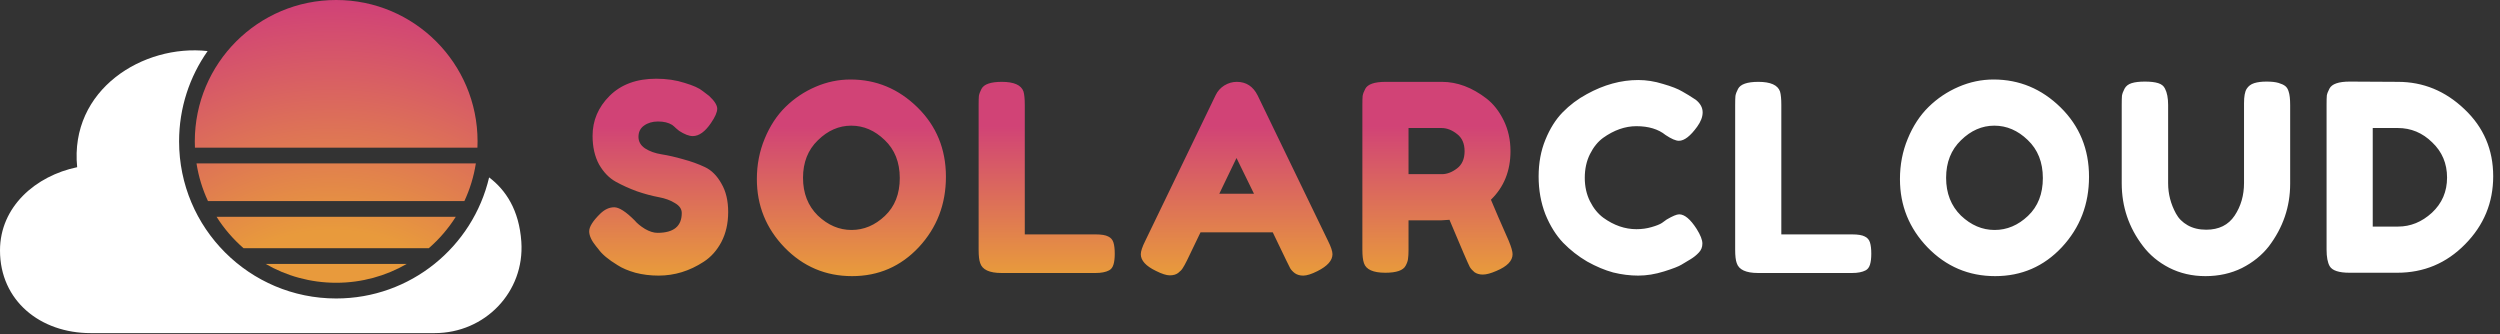 <svg width="3831" height="512" viewBox="0 0 3831 512" fill="none" xmlns="http://www.w3.org/2000/svg">
<rect x="0" y="0" width="3831" height="512" fill="#333333" stroke="none"/>
<path fill-rule="evenodd" clip-rule="evenodd" d="M749.531 271.853C724.58 378.199 629.117 457.385 515.159 457.385C382.208 457.385 274.431 349.605 274.431 216.656C274.431 165.145 290.61 117.413 318.164 78.264C219.434 67.281 106.395 137.229 118.245 256.205C54.841 269.425 0 316.578 0 383.806C0 460.859 61.706 510.448 138.884 510.448H666.04C743.218 510.448 804.149 447.376 798.904 370.498C795.573 321.661 774.906 291.036 749.531 271.853Z" fill="white"/>
<path fill-rule="evenodd" clip-rule="evenodd" d="M731.604 226.285C731.745 223.093 731.817 219.882 731.817 216.656C731.817 97 634.814 0 515.159 0C395.504 0 298.504 97 298.504 216.656C298.504 219.882 298.574 223.093 298.714 226.285H731.604ZM301.109 250.358C304.285 270.692 310.289 290.088 318.704 308.133H711.615C720.031 290.088 726.035 270.692 729.21 250.358H301.109ZM373.226 380.35C357.201 366.445 343.237 350.221 331.857 332.207H698.462C687.082 350.221 673.118 366.445 657.093 380.35H373.226ZM406.999 404.424C438.828 422.8 475.767 433.311 515.159 433.311C554.552 433.311 591.491 422.8 623.319 404.424H406.999Z" fill="url(#paint0_radial_520_2109)"/>
<path d="M913.258 377.182C906.331 368.655 902.868 361.063 902.868 354.404C902.868 347.476 908.597 338.419 920.052 327.23C926.711 320.837 933.773 317.64 941.231 317.64C948.689 317.64 959.079 324.299 972.4 337.62C976.131 342.15 981.457 346.546 988.385 350.807C995.313 354.803 1001.71 356.801 1007.57 356.801C1032.34 356.801 1044.73 346.677 1044.73 326.431C1044.73 320.303 1041.27 315.242 1034.34 311.246C1027.68 306.984 1019.29 303.92 1009.16 302.055C999.04 300.19 988.12 297.26 976.397 293.263C964.674 289.001 953.753 284.072 943.629 278.478C933.504 272.883 924.981 264.092 918.054 252.104C911.394 239.849 908.063 225.197 908.063 208.147C908.063 184.703 916.72 164.323 934.038 147.006C951.621 129.423 975.463 120.632 1005.57 120.632C1021.55 120.632 1036.07 122.763 1049.13 127.026C1062.45 131.022 1071.64 135.151 1076.7 139.414L1086.69 147.006C1094.95 154.732 1099.08 161.259 1099.08 166.587C1099.08 171.915 1095.88 179.241 1089.49 188.566C1080.43 201.886 1071.1 208.546 1061.51 208.546C1055.92 208.546 1048.99 205.882 1040.73 200.554C1039.93 200.021 1038.34 198.689 1035.94 196.558C1033.81 194.427 1031.81 192.695 1029.94 191.363C1024.35 187.9 1017.16 186.168 1008.37 186.168C999.839 186.168 992.646 188.299 986.786 192.562C981.192 196.558 978.395 202.286 978.395 209.745C978.395 216.938 981.726 222.799 988.385 227.328C995.313 231.857 1003.84 234.92 1013.96 236.519C1024.08 238.117 1035.14 240.648 1047.13 244.111C1059.12 247.308 1070.17 251.304 1080.3 256.1C1090.42 260.895 1098.81 269.287 1105.47 281.275C1112.4 292.997 1115.86 307.516 1115.86 324.833C1115.86 342.15 1112.4 357.466 1105.47 370.788C1098.54 383.841 1089.49 393.965 1078.3 401.158C1056.72 415.279 1033.67 422.337 1009.16 422.337C996.642 422.337 984.788 420.873 973.599 417.942C962.41 414.745 953.353 410.883 946.426 406.353C932.305 397.827 922.449 389.569 916.855 381.577L913.258 377.182ZM1303.28 121.831C1342.71 121.831 1376.94 136.084 1405.98 164.589C1435.02 193.095 1449.54 228.527 1449.54 270.885C1449.54 312.979 1435.69 348.943 1407.98 378.78C1380.27 408.351 1346.17 423.137 1305.68 423.137C1265.18 423.137 1230.69 408.485 1202.18 379.18C1173.94 349.874 1159.82 314.977 1159.82 274.482C1159.82 252.37 1163.82 231.724 1171.81 212.542C1179.8 193.095 1190.46 176.844 1203.78 163.79C1217.1 150.736 1232.42 140.479 1249.73 133.02C1267.05 125.561 1284.9 121.831 1303.28 121.831ZM1230.55 272.484C1230.55 296.194 1238.14 315.507 1253.33 330.427C1268.78 345.078 1285.96 352.406 1304.88 352.406C1323.79 352.406 1340.84 345.213 1356.03 330.827C1371.21 316.441 1378.81 297.126 1378.81 272.883C1378.81 248.64 1371.08 229.193 1355.63 214.54C1340.44 199.888 1323.4 192.562 1304.48 192.562C1285.56 192.562 1268.51 200.021 1253.33 214.94C1238.14 229.592 1230.55 248.773 1230.55 272.484ZM1570.38 359.199H1679.07C1687.86 359.199 1694.26 360.264 1698.25 362.396C1702.25 364.26 1704.91 367.326 1706.24 371.587C1707.58 375.848 1708.24 381.577 1708.24 388.77C1708.24 395.698 1707.58 401.292 1706.24 405.554C1704.91 409.815 1702.65 412.747 1699.45 414.345C1694.39 417.008 1687.46 418.341 1678.67 418.341H1534.81C1516.16 418.341 1505.24 413.281 1502.04 403.156C1500.44 398.895 1499.65 392.101 1499.65 382.776V160.593C1499.65 154.466 1499.78 149.937 1500.04 147.006C1500.58 143.809 1501.91 140.213 1504.04 136.217C1507.77 129.024 1518.16 125.427 1535.21 125.427C1553.86 125.427 1564.92 130.356 1568.38 140.213C1569.71 144.742 1570.38 151.668 1570.38 160.993V359.199ZM1927.19 146.207L2035.09 369.189C2039.62 378.246 2041.88 385.039 2041.88 389.569C2041.88 399.16 2034.15 407.817 2018.7 415.544C2009.65 420.074 2002.45 422.337 1997.12 422.337C1992.06 422.337 1987.8 421.139 1984.34 418.741C1981.14 416.343 1978.74 413.811 1977.14 411.148C1975.81 408.485 1973.81 404.489 1971.15 399.16L1950.37 356.002H1839.68L1818.9 399.16C1816.24 404.489 1814.1 408.351 1812.51 410.749C1811.17 413.146 1808.77 415.678 1805.31 418.341C1802.12 420.739 1797.85 421.938 1792.52 421.938C1787.46 421.938 1780.4 419.674 1771.35 415.144C1755.89 407.686 1748.17 399.16 1748.17 389.569C1748.17 385.039 1750.43 378.246 1754.96 369.189L1862.86 145.807C1865.79 139.68 1870.18 134.752 1876.04 131.022C1882.17 127.292 1888.57 125.427 1895.22 125.427C1909.61 125.427 1920.27 132.354 1927.19 146.207ZM1894.82 242.113L1868.45 296.86H1921.6L1894.82 242.113ZM2311.88 368.79C2315.87 378.38 2317.87 385.308 2317.87 389.569C2317.87 399.694 2309.61 408.217 2293.1 415.144C2284.57 418.875 2277.64 420.739 2272.32 420.739C2267.25 420.739 2262.99 419.54 2259.53 417.142C2256.33 414.479 2253.93 411.813 2252.34 409.15C2249.67 404.09 2239.28 379.979 2221.17 336.821L2208.78 337.62H2158.43V382.776C2158.43 388.904 2158.16 393.566 2157.63 396.762C2157.36 399.694 2156.16 403.156 2154.03 407.152C2150.3 414.345 2139.91 417.942 2122.86 417.942C2104.21 417.942 2093.29 413.012 2090.09 403.156C2088.49 398.626 2087.7 391.702 2087.7 382.376V160.593C2087.7 154.466 2087.83 149.937 2088.1 147.006C2088.63 143.809 2089.96 140.213 2092.09 136.217C2095.82 129.024 2106.21 125.427 2123.26 125.427H2209.58C2233.02 125.427 2255.8 133.953 2277.91 151.002C2288.57 159.261 2297.36 170.45 2304.28 184.57C2311.21 198.689 2314.67 214.407 2314.67 231.724C2314.67 261.828 2304.68 286.603 2284.7 306.051C2290.56 320.172 2299.62 341.082 2311.88 368.79ZM2158.43 266.889H2209.58C2217.3 266.889 2225.03 263.959 2232.75 258.098C2240.48 252.237 2244.34 243.446 2244.34 231.724C2244.34 220.002 2240.48 211.21 2232.75 205.349C2225.03 199.222 2217.04 196.158 2208.78 196.158H2158.43V266.889Z" fill="url(#paint1_linear_520_2109)"/>
<path d="M2546.79 341.616L2553.98 336.422C2563.04 331.092 2569.43 328.429 2573.17 328.429C2581.42 328.429 2590.35 335.888 2599.94 350.807C2605.8 360.133 2608.73 367.591 2608.73 373.186C2608.73 378.78 2606.87 383.441 2603.14 387.172C2599.67 390.903 2595.54 394.231 2590.75 397.162C2585.95 400.094 2581.29 402.891 2576.76 405.554C2572.5 408.217 2563.58 411.682 2549.99 415.944C2536.4 420.205 2523.21 422.338 2510.43 422.338C2497.9 422.338 2485.12 420.739 2472.06 417.542C2459.28 414.08 2445.96 408.485 2432.1 400.759C2418.52 392.766 2406.26 383.176 2395.34 371.987C2384.42 360.532 2375.36 346.012 2368.17 328.429C2361.24 310.58 2357.78 291.266 2357.78 270.486C2357.78 249.706 2361.24 230.925 2368.17 214.141C2375.09 197.091 2383.88 183.105 2394.54 172.182C2405.46 160.993 2417.85 151.668 2431.7 144.209C2457.81 129.823 2484.05 122.63 2510.43 122.63C2522.95 122.63 2535.6 124.628 2548.39 128.624C2561.44 132.354 2571.3 136.217 2577.96 140.213L2587.55 145.808C2592.35 148.738 2596.08 151.136 2598.74 153.001C2605.67 158.595 2609.13 164.989 2609.13 172.182C2609.13 179.109 2606.33 186.435 2600.74 194.16C2590.35 208.546 2581.02 215.739 2572.77 215.739C2567.97 215.739 2561.18 212.809 2552.39 206.948C2541.2 197.89 2526.28 193.361 2507.63 193.361C2490.31 193.361 2473.26 199.355 2456.48 211.344C2448.49 217.204 2441.83 225.463 2436.5 236.119C2431.17 246.776 2428.51 258.897 2428.51 272.484C2428.51 285.804 2431.17 297.793 2436.5 308.449C2441.83 319.104 2448.62 327.496 2456.88 333.624C2473.13 345.347 2490.05 351.207 2507.63 351.207C2515.89 351.207 2523.61 350.142 2530.81 348.01C2538.27 345.878 2543.59 343.749 2546.79 341.616ZM2729.7 359.199H2838.39C2847.18 359.199 2853.58 360.264 2857.57 362.396C2861.57 364.26 2864.23 367.326 2865.56 371.587C2866.9 375.849 2867.56 381.577 2867.56 388.77C2867.56 395.698 2866.9 401.293 2865.56 405.554C2864.23 409.815 2861.97 412.747 2858.77 414.345C2853.71 417.008 2846.78 418.341 2837.99 418.341H2694.13C2675.48 418.341 2664.56 413.281 2661.36 403.156C2659.77 398.895 2658.97 392.101 2658.97 382.776V160.593C2658.97 154.466 2659.1 149.937 2659.37 147.006C2659.9 143.81 2661.23 140.213 2663.36 136.217C2667.09 129.024 2677.48 125.428 2694.53 125.428C2713.18 125.428 2724.24 130.356 2727.7 140.213C2729.03 144.742 2729.7 151.668 2729.7 160.993V359.199ZM3054.95 121.831C3094.37 121.831 3128.6 136.084 3157.64 164.589C3186.67 193.095 3201.22 228.527 3201.22 270.885C3201.22 312.979 3187.36 348.944 3159.63 378.78C3131.94 408.351 3097.84 423.137 3057.34 423.137C3016.85 423.137 2982.35 408.486 2953.84 379.18C2925.61 349.874 2911.49 314.977 2911.49 274.482C2911.49 252.37 2915.48 231.724 2923.47 212.542C2931.47 193.095 2942.12 176.844 2955.44 163.79C2968.76 150.736 2984.08 140.479 3001.4 133.02C3018.72 125.561 3036.56 121.831 3054.95 121.831ZM2982.22 272.484C2982.22 296.194 2989.81 315.508 3004.99 330.427C3020.44 345.079 3037.63 352.406 3056.54 352.406C3075.46 352.406 3092.51 345.213 3107.69 330.827C3122.89 316.441 3130.47 297.126 3130.47 272.884C3130.47 248.641 3122.73 229.193 3107.29 214.541C3092.11 199.888 3075.06 192.562 3056.14 192.562C3037.23 192.562 3020.18 200.021 3004.99 214.94C2989.81 229.592 2982.22 248.774 2982.22 272.484ZM3442.73 136.217C3445.39 131.955 3449.26 129.024 3454.31 127.426C3459.37 125.827 3465.65 125.028 3473.11 125.028C3480.82 125.028 3486.94 125.694 3491.47 127.026C3495.99 128.358 3499.46 129.957 3501.86 131.821C3504.27 133.686 3505.98 136.483 3507.08 140.213C3508.67 144.742 3509.45 151.668 3509.45 160.993V281.675C3509.45 316.841 3498.52 348.809 3476.7 377.581C3466.02 391.168 3452.32 402.223 3435.52 410.749C3418.76 419.006 3400.09 423.137 3379.58 423.137C3359.34 423.137 3340.83 418.875 3324.04 410.349C3307.52 401.823 3294.07 390.634 3283.67 376.782C3262.1 348.544 3251.33 316.575 3251.33 280.876V160.593C3251.33 154.199 3251.45 149.537 3251.7 146.607C3252.23 143.41 3253.57 139.814 3255.7 135.817C3257.85 131.821 3261.44 129.024 3266.5 127.426C3271.56 125.827 3278.36 125.028 3286.88 125.028C3295.41 125.028 3302.18 125.827 3307.27 127.426C3312.33 129.024 3315.79 131.821 3317.64 135.817C3320.85 141.945 3322.44 150.337 3322.44 160.993V280.876C3322.44 297.126 3326.44 312.579 3334.43 327.23C3338.43 334.689 3344.42 340.683 3352.41 345.213C3360.41 349.743 3369.87 352.006 3380.79 352.006C3400.24 352.006 3414.76 344.813 3424.34 330.427C3433.93 316.041 3438.74 299.391 3438.74 280.476V158.196C3438.74 147.806 3440.05 140.479 3442.73 136.217ZM3600.8 125.028L3674.72 125.428C3713.37 125.428 3747.34 139.414 3776.62 167.387C3805.94 195.093 3820.58 229.326 3820.58 270.086C3820.58 310.58 3806.19 345.347 3777.44 374.384C3748.93 403.422 3714.28 417.942 3673.54 417.942H3600.39C3584.16 417.942 3574.04 414.611 3570.05 407.952C3566.83 402.357 3565.24 393.831 3565.24 382.377V160.194C3565.24 153.8 3565.36 149.138 3565.64 146.207C3566.17 143.277 3567.52 139.814 3569.64 135.817C3573.35 128.624 3583.75 125.028 3600.8 125.028ZM3674.72 347.211C3693.92 347.211 3711.22 340.152 3726.67 326.032C3742.13 311.646 3749.87 293.663 3749.87 272.084C3749.87 250.505 3742.25 232.523 3727.08 218.137C3712.16 203.485 3694.58 196.158 3674.32 196.158H3635.98V347.211H3674.72Z" fill="white"/>
<defs>
<radialGradient id="paint0_radial_520_2109" cx="0" cy="0" r="1" gradientUnits="userSpaceOnUse" gradientTransform="translate(508.663 617.403) rotate(-90) scale(726.094 726.094)">
<stop offset="0.364" stop-color="#E89A3C"/>
<stop offset="0.854" stop-color="#D04078"/>
</radialGradient>
<linearGradient id="paint1_linear_520_2109" x1="2361.76" y1="193.561" x2="2361.76" y2="418.341" gradientUnits="userSpaceOnUse">
<stop stop-color="#D14376"/>
<stop offset="1" stop-color="#E89A3C"/>
</linearGradient>
</defs>
</svg>

